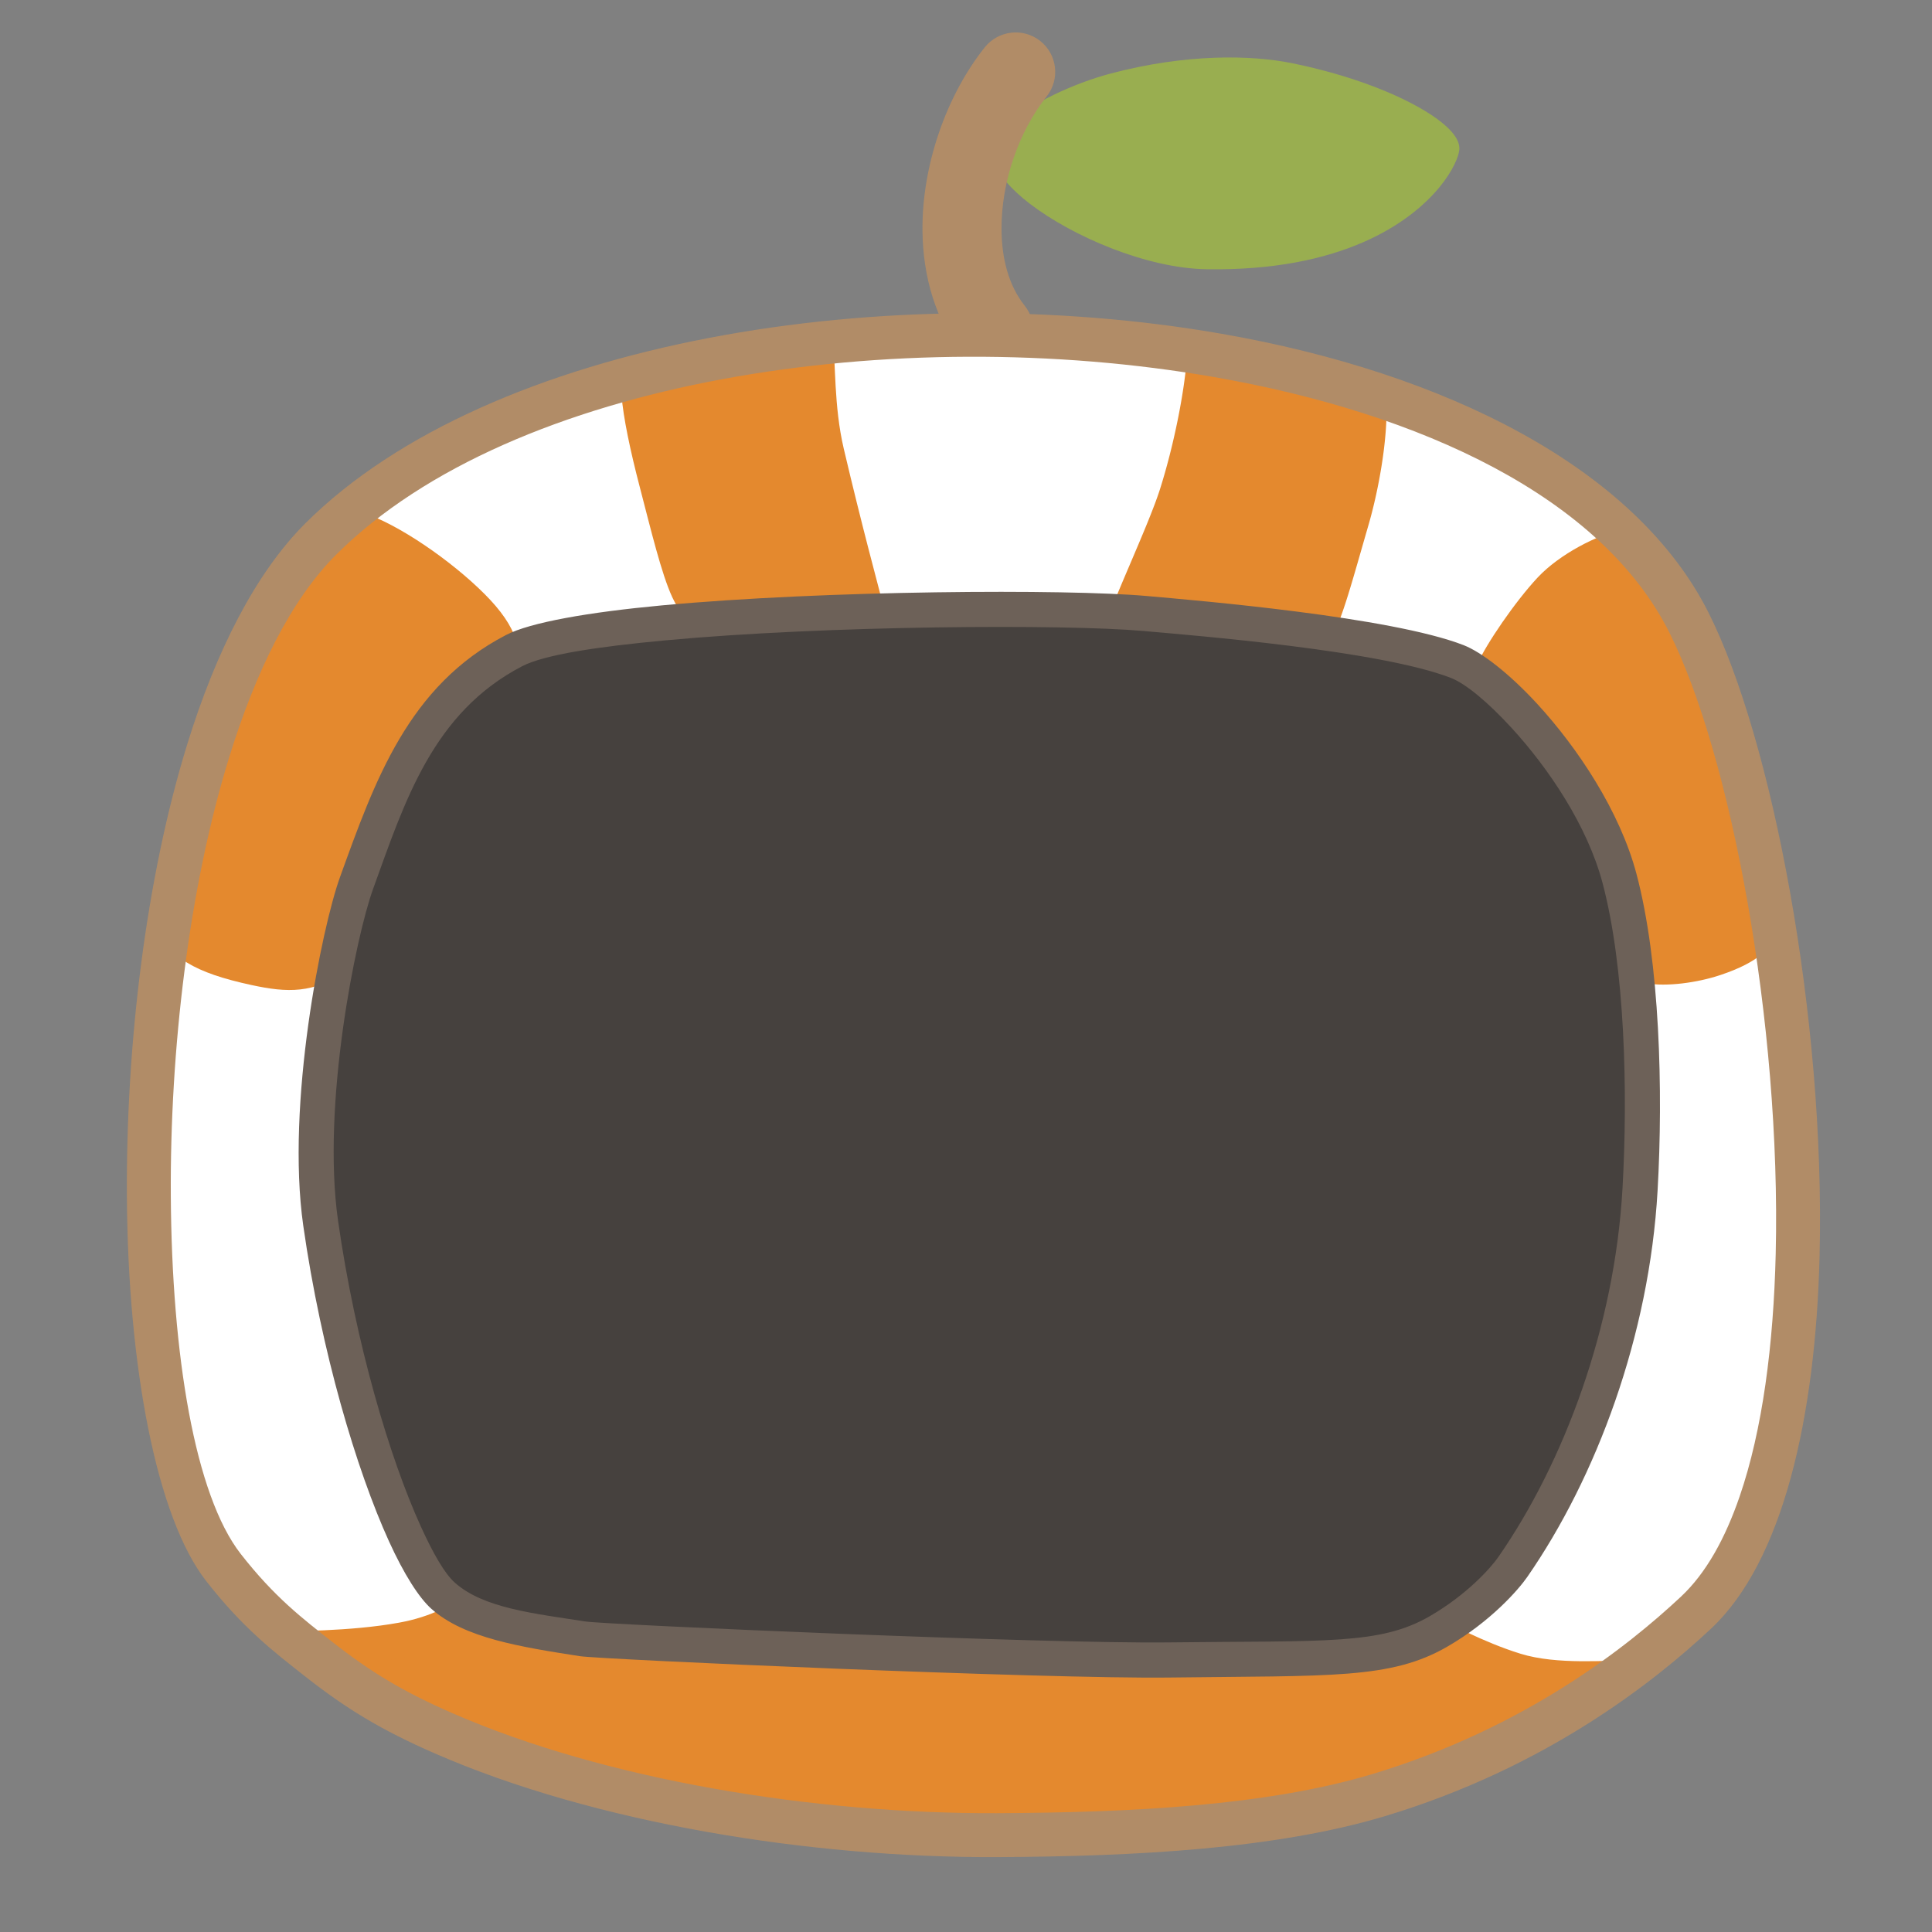 <svg xmlns="http://www.w3.org/2000/svg" xml:space="preserve" style="fill-rule:evenodd;clip-rule:evenodd;stroke-linejoin:round;stroke-miterlimit:2" viewBox="0 0 440 440">
  <rect x="0" y="0" width="440" height="440" fill="#808080" stroke="none"/>
  <path d="M1288.03 364.478c-121.3 7.598-290.485-58.047-311.248-104.862-17.236-38.863 83.088-90.286 151.868-111.623 105.36-32.683 197.97-38.227 257.56-32.475 147.19 14.208 244.29 56.896 244.08 80.684-.22 24.477-68.14 151.105-342.26 168.276Z" style="fill:#99ae50" transform="matrix(.156 .014 -.016 .182 79.669 -24.55)"/>
  <path d="M1288.73 372.66c-86.82 5.438-197.65-25.715-263.61-61.376-29.873-16.155-50.567-33.578-57.298-48.756-6.255-14.101-.785-29.818 13.686-45.261 28.792-30.729 94.212-61.582 143.882-76.987 107.12-33.231 201.31-38.762 261.89-32.914 105.07 10.142 185.03 34.751 223.53 56.783 10.94 6.264 18.74 12.459 23.3 18.07 4.04 4.976 5.8 9.762 5.76 14.045-.07 8.074-6.3 26.455-23.88 48.466-38.2 47.806-130.86 115.627-327.26 127.93Zm-1.39-16.364c187.35-11.737 276.39-75.223 312.82-120.828 14.4-18.026 20.49-32.715 20.54-39.328.02-2.017-1.69-4.067-4.06-6.475-3.72-3.786-9.3-7.76-16.49-11.876-37-21.178-114.02-44.37-215.01-54.118-58.59-5.656-149.63-.099-253.22 32.035-40.19 12.465-91.48 35.399-122.41 59.987-9.607 7.632-17.207 15.361-21.527 23.01-3.509 6.213-4.779 12.278-2.241 18.002 5.727 12.911 24.208 26.964 49.618 40.707 63.06 34.095 168.97 64.083 251.98 58.884Z" style="fill:#99ae50" transform="matrix(.156 .014 -.016 .182 79.669 -24.55)"/>
  <path d="M980.076 81.216c1.581-10.195 4.48-11.895 6.47-3.794 1.989 8.101 2.321 22.955.74 33.149-3.262 21.039-5.295 51.278-5.256 79.535.024 16.905.784 33.18 2.703 45.561 1.58 10.197 1.247 25.05-.743 33.147-1.99 8.098-4.888 6.393-6.469-3.804-3.157-20.373-4.66-46.749-4.699-74.567-.054-38.825 2.772-80.319 7.254-109.227Z" style="fill:#b18c67" transform="matrix(1.955 0 0 .381 -1691.779 -20.161)"/>
  <g transform="matrix(.493 0 0 .493 -334.478 -52.69)">
    <path d="M826.689 355.803c-91.934 91.579-100.171 404.489-45.004 475.176 16.203 20.76 29.673 31.105 44.202 42.505 18.131 14.226 33.586 23.649 57.473 34.081 72.276 31.567 170.38 47.451 255.77 47.058 63.07-.29 126.79-3.609 176.29-18.519 72.48-21.831 121.05-60.438 146.52-84.269 79.28-74.187 44.83-361.859-3.33-457.476-81.42-161.651-492.873-177.064-631.921-38.556Z" style="fill:#fff"/>
    <clipPath id="a">
      <path d="M826.689 355.803c-91.934 91.579-100.171 404.489-45.004 475.176 16.203 20.76 29.673 31.105 44.202 42.505 18.131 14.226 33.586 23.649 57.473 34.081 72.276 31.567 170.38 47.451 255.77 47.058 63.07-.29 126.79-3.609 176.29-18.519 72.48-21.831 121.05-60.438 146.52-84.269 79.28-74.187 44.83-361.859-3.33-457.476-81.42-161.651-492.873-177.064-631.921-38.556Z"/>
    </clipPath>
    <g clip-path="url(#a)">
      <path d="M901.399 850.65c-13.461 5.474-20.671 10.798-37.183 13.815-25.68 4.69-58.696 3.988-58.613 4.092 2.003 2.508 56.244 36.938 108.45 57.461 33.306 13.094 69.493 15.057 78.708 17.229 27.539 6.489 135.169 15.625 158.359 14.766 10.13-.375 89.97-1.34 154.51-16.191 41.19-9.479 147.24-44.948 130.1-58.706-3.66-2.942-35.05 2.314-57.2-4.521-22.54-6.955-42.77-19.728-45.06-18.971-19.53 6.433-172.39 10.337-206.29 12.345-24.67 1.461-201.107-31.352-225.781-21.319Z" style="fill:#e4892e"/>
      <path d="M898.342 843.131c2.791-1.134 7.102-1.974 12.704-2.307 10.698-.636 27.042.319 46.138 2.205 61.436 6.069 152.376 21.853 169.516 20.837 33.55-1.987 184.9-5.583 204.23-11.951l2.43-.433 2.16.162c1.01.182 2.59.674 4.61 1.563 6.93 3.041 23.13 12.182 40.79 17.633 17 5.245 39.68 2.857 49.87 3.221 5.19.185 8.59 1.575 10.02 2.725l2.02 1.956 1.66 2.543 1.02 3.037.16 3.142c-.29 3.554-2.56 8.051-7.73 12.363-20.24 16.881-96.63 42.112-130.49 49.905-65.17 14.998-145.8 16.013-156.03 16.392-23.51.87-132.6-8.399-160.521-14.977-9.347-2.203-46.032-4.293-79.816-17.575-42.359-16.652-86.042-42.328-102.86-53.237-5.39-3.495-8.442-6.061-8.962-6.713l-1.135-1.908-.528-1.816-.016-2.586.712-2.284 1.304-1.932 1.635-1.379 3.137-1.184 2.154-.106c5.38-.004 33.704.168 56.233-3.947 15.821-2.89 22.687-8.104 35.585-13.349Zm-66.184 32.906c20.718 12.307 53.171 29.968 84.864 42.427 32.828 12.906 68.517 14.742 77.6 16.882 27.168 6.401 133.328 15.403 156.198 14.556 10.03-.372 89.09-1.285 152.99-15.99 28.29-6.511 87.8-25.458 115.17-40.908 1.2-.673 2.39-1.437 3.53-2.218-12.17.18-32.79-.242-46.38-4.435-17.85-5.51-38.25-15.9-42.87-18.303-28.29 6.093-172.64 10.07-205.6 12.023-17.4 1.031-109.72-14.728-172.072-20.887-15.549-1.536-29.175-2.464-39.151-2.312-5.456.082-9.607.332-11.98 1.297-14.026 5.703-21.579 11.137-38.783 14.28-10.862 1.984-23.005 3.033-33.516 3.588Z" style="fill:#e4892e"/>
      <path d="M801.606 355.53c-7.718 1.385-14.879 19.517-16.807 33.971-3.589 26.912 7.253 25.573 9.717 40.253 1.425 8.493 136.859 30.539 174.352 15.14 6.756-2.774 9.073-30.962 2.356-48.664-6.307-16.622-22.117-43.49-26.162-43.426-10.727.17-41.079 12.949-79.693 9.805-46.635-3.798-55.375-8.585-63.763-7.079Z" style="fill:#e4892e" transform="rotate(-116.093 1177.658 255.638)"/>
      <path d="M800.172 347.541c3.248-.583 6.538-.533 11.176.092 8.32 1.122 22.286 4.248 54.679 6.886 25.971 2.115 48.044-3.344 62.49-6.819 7.214-1.735 12.814-2.954 16.417-3.011l2.501.306 2.465 1.011c1.303.735 3.08 2.179 4.995 4.414 6.7 7.821 18.568 28.832 23.918 42.93 5.267 13.881 5.574 33.516 2.689 45.114-1.933 7.774-6 12.48-9.55 13.938-9.677 3.974-25.393 5.836-43.755 5.93-40.541.207-94.569-7.641-120.64-14.408-8.957-2.325-15.031-4.912-17.337-6.771l-2.388-2.633-1.321-3.423c-.765-4.558-2.709-7.065-4.422-9.844-3.959-6.419-7.91-13.517-5.335-32.825 1.526-11.437 6.104-24.856 11.613-32.449 3.58-4.933 7.837-7.726 11.805-8.438Zm142.426 13.622c-4.07.612-9.935 2.282-17.272 3.979-15.396 3.561-36.458 7.524-60.616 5.557-28.327-2.307-42.843-4.973-51.757-6.408-4.384-.706-7.011-1.196-9.524-.836-.397.427-2.413 2.629-3.456 4.469-3.464 6.114-6.105 14.976-7.128 22.65-2.074 15.551 1.623 19.687 4.765 24.918 1.638 2.728 3.146 5.658 4.177 9.517 2.094.788 6.108 2.232 9.848 3.203 25.171 6.533 77.338 14.087 116.479 13.887 15.02-.076 28.026-1.18 36.419-4.23.435-1.219 1.596-4.638 1.982-7.348 1.313-9.233.693-21.998-2.879-31.412-3.787-9.979-11.178-23.828-17.085-32.699-1.27-1.907-2.902-3.965-3.953-5.247Z" style="fill:#e4892e" transform="rotate(-116.093 1177.658 255.638)"/>
      <path d="M892.667 338.084c-13.988-5.251-42.077 86.696-25.872 97.071 2.887 1.848 29.806 13.536 97.409 4.516 36.676-4.894 91.676-21.197 97.696-28.177 10.72-12.441 11.68-24.665 8.14-46.635-2.3-14.214-5.42-23.359-18.93-30.684-11.4-6.185-53.896 6.362-91.263 9.759-32.409 2.946-60.46-3.327-67.18-5.85Z" style="fill:#e4892e" transform="rotate(119.041 903.15 363.731) skewX(8.007)"/>
      <path d="M896.468 330.439c6.376 2.393 33.022 8.207 63.771 5.412 26.146-2.376 54.801-9.236 73.551-11.017 10.06-.955 17.72-.227 22 2.093 15.74 8.542 19.67 19.01 22.35 35.586 4.08 25.332 2.04 39.385-10.33 53.729-1.04 1.208-2.75 2.689-5.22 4.158-3.35 1.99-8.79 4.4-15.67 6.909-21.02 7.671-56.484 16.899-82.754 20.404-71.218 9.503-99.425-3.612-102.466-5.559-4.78-3.06-7.939-10.665-7.991-21.503-.092-19.028 7.868-49.235 16.769-68.38 4.594-9.88 9.899-17.004 14.188-19.889l2.496-1.399 2.959-.972 3.252-.235 3.095.663Zm159.862 75.906c8.74-10.407 8.57-20.757 5.61-39.139-1.92-11.855-4.24-19.674-15.5-25.783-1.47-.795-3.8-.843-6.68-.818-4.17.036-9.22.579-14.9 1.387-18.41 2.621-42.837 7.972-65.406 10.024-30.822 2.802-57.869-2.441-67.975-5.43-.501.592-1.088 1.321-1.523 1.973-1.579 2.365-3.168 5.337-4.74 8.719-6.854 14.741-13.135 36.777-14.738 53.536-.488 5.107-.552 9.685.049 13.294.301 1.811.375 3.416 1.363 4.048 2.732 1.75 28.361 12.01 92.351 3.472 25.073-3.345 58.919-12.149 78.989-19.47 5.96-2.174 12.21-5.359 13.1-5.813Z" style="fill:#e4892e" transform="rotate(119.041 903.15 363.731) skewX(8.007)"/>
      <path d="M816.644 355.225c-11.177.66-4.243 25.892 7.352 54.421 11.417 28.09 20.829 55.351 32.902 57.976 9.511 2.068 103.367.307 116.684-1.829.292-.047-12.718-29.978-27.31-69.86-9.135-24.966-4.67-51.41-10.442-54.822-6.697-3.958-108.391 13.477-119.186 14.114Z" style="fill:#e4892e" transform="matrix(.642 0 0 1 452.819 -79.958)"/>
      <path d="M815.486 347.143c8.599-.508 75.12-11.749 104.802-14.195 8.194-.676 14.362-.58 17.441-.073l3.613.885 3.055 1.381 2.42 1.809 1.97 2.419c.796 1.288 1.496 3.032 1.984 5.193 2.075 9.186.606 29.82 7.813 49.516 13.114 35.842 24.949 63.635 26.973 68.87l.672 3.049-.752 2.556-2.584 2.733-2.593 1.384-3.651.997c-9.646 1.547-60.112 3.051-92.905 2.993-15.63-.029-27.621-.636-30.904-1.35-5.788-1.259-12.489-5.361-17.713-12.678-7.836-10.977-15.158-30.737-23.368-50.938-6.718-16.529-11.856-31.998-13.106-42.522-.667-5.623-.154-10.105 1.23-13.089l2.763-3.9 3.58-2.585 4.324-1.676 4.936-.779Zm8.528 15.444c-.093 2.273-.121 6.223.542 9.593 1.875 9.545 6.269 22.11 11.677 35.417 6.731 16.56 12.713 32.834 19.015 43.755 1.984 3.437 5.385 7.243 6.587 8.546 3.523.147 13.143.513 21.98.528 23.073.042 55.534-.584 73.963-1.514-4.81-11.737-13.952-34.159-23.818-61.123-5.126-14.01-6.192-28.464-6.976-39.359-.24-3.326-.744-6.994-1.146-9.601-23.645 1.45-81.575 11.009-101.824 13.758Z" style="fill:#e4892e" transform="matrix(.642 0 0 1 452.819 -79.958)"/>
      <path d="M934.5 340.934c4.61 5.991-3.911 43.392-18.893 73.672-9.392 18.981-42.89 62.625-37.621 62.718 38.752.681 121.463 2.986 128.144 3.725 12.21 1.348 19.73-20.137 35.28-54.541 12.26-27.117 21.82-71.791-2.19-73.352-24.26-1.577-108.252-16.812-104.72-12.222Z" style="fill:#e4892e" transform="matrix(.642 0 0 1 634.224 -79.259)"/>
      <path d="m923.161 344.528-1.235-2.45-.112-2.268.738-2.052 1.471-1.84 4.12-2.514 3.083-.904 3.19-.44c3.962-.305 14.211.537 27.232 2.28 25.461 3.407 63.812 9.763 78.852 10.741 12.03.782 21.18 6.921 24.52 17.935 4.93 16.316-2.36 45.614-11.46 65.754-11.31 25.011-18.81 43.389-26.47 51.72-3.34 3.627-7.07 5.918-10.63 7.181l-5.93 1.363-6.54.014c-6.592-.728-88.144-2.939-126.351-3.611l-2.792-.242-2.936-.713-2.599-1.149-1.922-1.356-2.273-3.272-.124-3.825c1.703-7.452 29.942-45.312 38.56-62.73 10.177-20.568 17.312-44.517 19.124-59.032.513-4.109.121-9.152.121-9.152s.249.414.363.562Zm-28.001 125.02c38.049.837 93.946 2.46 109.44 3.259.88-.904 2.24-2.382 3.16-3.729 6.16-8.996 12.38-24.647 21.51-44.832 6.99-15.478 13.19-36.956 12-51.992-.27-3.39-.9-6.399-2.14-8.813-.42-.805-1.37-1.865-1.72-2.246-15.89-1.12-54.927-7.485-80.925-10.964-2.768-.37-5.604-.704-8.214-.99a49.27 49.27 0 0 1-.381 5.174c-1.923 15.402-9.431 40.823-20.23 62.648-6.114 12.358-23.701 39.242-32.5 52.485Zm51.894-129.826c-.184-.755-.573-1.548-1.215-2.381.447.58.861 1.38 1.215 2.381Z" style="fill:#e4892e" transform="matrix(.642 0 0 1 634.224 -79.259)"/>
    </g>
    <path d="M819.529 348.615c85.261-84.93 270.551-114.177 423.261-87.546 103.23 18.001 191.14 61.726 224.88 128.726 29.38 58.323 53.98 186.891 51.36 296.739-1.8 75.29-17.01 141.694-50.16 172.709-26.16 24.483-76.06 64.147-150.52 86.576-50.32 15.154-115.06 18.655-179.17 18.95-86.77.399-186.439-15.83-259.881-47.906-24.804-10.833-40.848-20.624-59.675-35.397-15.111-11.857-29.085-22.653-45.937-44.245-22.885-29.323-36.119-98.661-36.615-177.602-.438-69.527 8.576-146.52 27.914-209.039 13.264-42.881 31.505-79.015 54.543-101.965Zm14.321 14.376c-21.091 21.009-37.336 54.33-49.478 93.585-18.771 60.685-27.434 135.429-27.009 202.915.461 73.299 11.071 138.019 32.321 165.246 15.553 19.928 28.519 29.822 42.466 40.765 17.435 13.68 32.301 22.734 55.271 32.766 71.111 31.057 167.649 46.596 251.669 46.21 62.03-.286 124.71-3.423 173.41-18.089 70.5-21.234 117.74-58.783 142.51-81.962 11.62-10.877 20.4-26.865 27.07-46.236 10.61-30.864 15.66-70.072 16.67-112.141 2.53-106.259-20.78-230.71-49.2-287.127-31.39-62.323-114.23-101.12-210.25-117.864-146.15-25.487-323.853.651-405.45 81.932Z" style="fill:#b18c67"/>
    <path d="M915.949 407.423c35.859-18.629 239.171-21.759 291.261-17.159 24.25 2.141 111.17 9.3 144.38 22.189 19.08 7.406 62.72 54.055 74.98 100.127 10.65 40.02 12.07 98.678 9.5 143.852-3.72 65.484-27.61 129.369-58.76 174.299-3.8 5.482-15.72 19.036-34.32 29.786-25.35 14.649-52.03 12.276-124.36 13.186-57.34.721-261.474-8.278-271.068-9.771-25.641-3.99-50.265-7.251-64.439-19.924-17.197-15.376-44.838-90.154-56.537-172.04-7.851-54.947 8.39-134.551 16.576-157.182 15.367-42.482 29.518-84.884 72.787-107.363Z" style="fill:#46413e"/>
    <path d="M912.207 400.221c11.234-5.836 38.146-10.529 71.87-13.671 75.853-7.066 187.143-7.613 223.843-4.371 24.63 2.174 112.88 9.618 146.61 22.707 8.33 3.235 21.14 13.091 34.15 27.253 18.66 20.326 38.05 49.476 45.73 78.354 10.84 40.731 12.38 100.424 9.77 146.399-3.82 67.052-28.3 132.458-60.2 178.464-4.1 5.91-16.88 20.6-36.93 32.189-26.17 15.123-53.64 13.335-128.31 14.274-57.63.725-262.784-8.367-272.425-9.867-27.376-4.259-53.469-8.363-68.602-21.893-5.672-5.071-12.606-15.878-19.561-31.152-14.991-32.92-31.284-87.581-39.601-145.791-8.046-56.313 8.589-137.897 16.979-161.091 16.06-44.402 31.453-88.31 76.677-111.804Zm7.483 14.405c-41.314 21.463-54.223 62.357-68.895 102.921-7.982 22.069-23.83 99.692-16.174 153.273 8.062 56.431 23.771 109.445 38.304 141.36 5.698 12.513 10.962 21.623 15.608 25.778 13.217 11.817 36.368 14.234 60.277 17.954 9.546 1.485 212.67 10.393 269.72 9.675 35.95-.452 60.55-.077 79.32-1.421 17.39-1.245 29.4-3.93 41.07-10.676 17.15-9.911 28.22-22.329 31.72-27.383 30.41-43.855 53.69-106.22 57.33-170.136 2.52-44.372 1.21-101.995-9.24-141.304-7.03-26.409-24.94-52.961-42.01-71.549-10.82-11.782-21.13-20.407-28.07-23.098-32.69-12.688-118.28-19.563-142.15-21.671-36.23-3.199-146.06-2.609-220.917 4.365-30.867 2.875-55.611 6.57-65.893 11.912Z" style="fill:#6d6158"/>
  </g>
</svg>